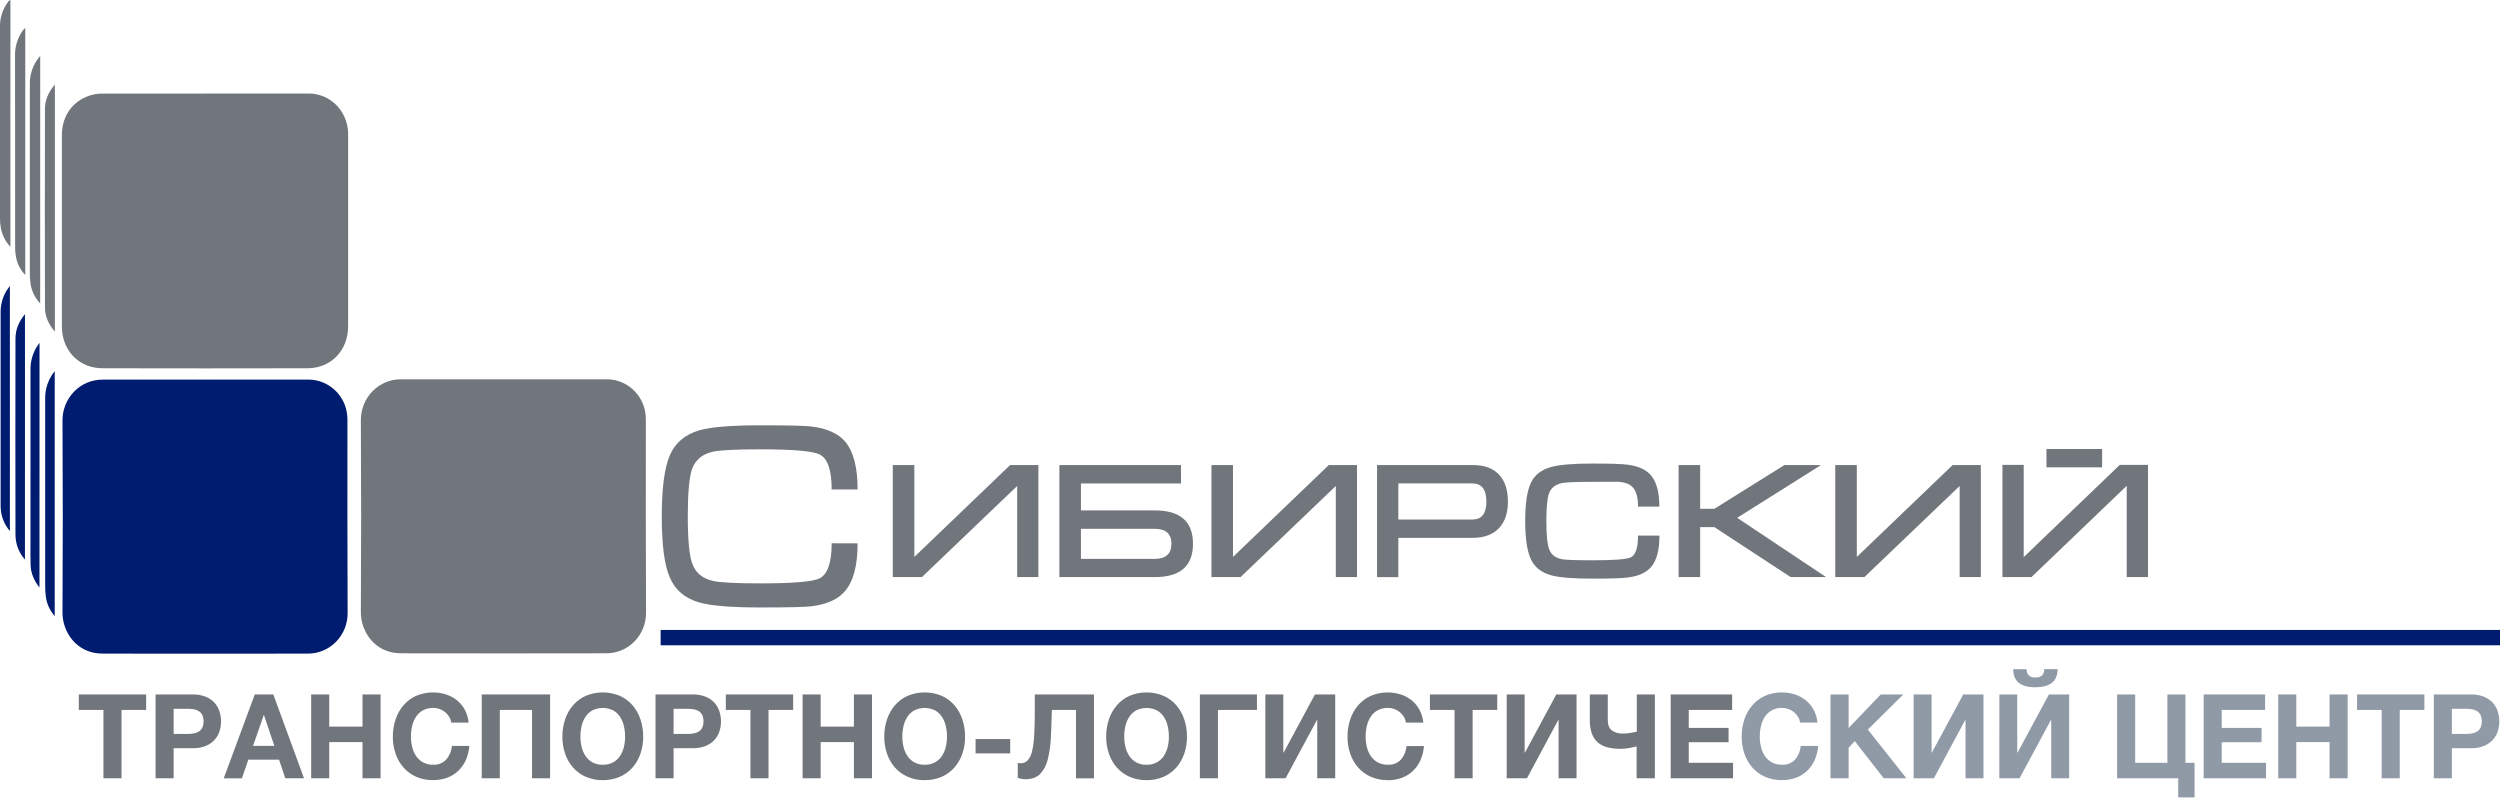 <svg width="346" height="111" viewBox="0 0 346 111" fill="none" xmlns="http://www.w3.org/2000/svg">
<g clip-path="url(#clip0_3214_21635)">
<path d="M28.419 52.537C33.15 52.537 37.879 52.537 42.606 52.537C43.789 52.519 44.945 52.897 45.897 53.614C46.849 54.33 47.543 55.346 47.874 56.505C48.019 57.049 48.09 57.611 48.086 58.174C48.086 67.052 48.064 75.925 48.112 84.811C48.12 85.557 47.982 86.296 47.706 86.986C47.429 87.676 47.02 88.302 46.503 88.829C45.986 89.355 45.37 89.77 44.693 90.05C44.016 90.33 43.291 90.469 42.561 90.459C33.103 90.477 23.645 90.477 14.187 90.459C10.536 90.459 8.633 87.389 8.649 84.795C8.702 75.934 8.702 67.073 8.649 58.212C8.643 57.463 8.783 56.72 9.062 56.027C9.341 55.334 9.753 54.705 10.274 54.177C10.794 53.648 11.413 53.231 12.094 52.95C12.775 52.669 13.504 52.53 14.238 52.54H28.425" fill="#001C71"/>
<path d="M3.453 77.446C2.626 76.52 2.16 75.318 2.141 74.065C2.123 64.999 2.123 55.931 2.141 46.862C2.141 45.628 2.599 44.528 3.456 43.476L3.453 77.446Z" fill="#001C71"/>
<path d="M7.575 51.341V85.257C6.92 84.528 6.494 83.616 6.352 82.638C6.279 82.116 6.246 81.589 6.253 81.062C6.253 72.465 6.253 63.868 6.253 55.271C6.207 53.839 6.684 52.44 7.591 51.347" fill="#001C71"/>
<path d="M1.368 39.555V73.497C0.706 72.728 0.278 71.779 0.136 70.766C0.095 70.41 0.078 70.052 0.086 69.693C0.086 60.931 0.086 52.167 0.086 43.403C0.046 42.267 0.339 41.146 0.929 40.183C1.044 40.003 1.178 39.833 1.376 39.56" fill="#001C71"/>
<path d="M5.463 81.321C4.711 80.341 4.283 79.363 4.237 78.246C4.197 77.249 4.221 76.247 4.219 75.242C4.219 67.232 4.219 59.221 4.219 51.21C4.189 49.845 4.633 48.514 5.471 47.45L5.463 81.321Z" fill="#001C71"/>
<path d="M28.414 12.945C33.145 12.945 37.874 12.945 42.601 12.945C43.85 12.913 45.071 13.322 46.059 14.103C47.047 14.883 47.74 15.988 48.022 17.229C48.132 17.704 48.186 18.191 48.182 18.68C48.193 27.502 48.193 36.324 48.182 45.145C48.182 48.488 45.829 50.959 42.561 50.967C33.103 50.989 23.645 50.989 14.187 50.967C10.93 50.967 8.566 48.509 8.566 45.191C8.566 36.352 8.566 27.512 8.566 18.671C8.566 15.916 10.207 13.775 12.801 13.108C13.286 12.995 13.783 12.942 14.281 12.95C18.992 12.939 23.704 12.939 28.417 12.95" fill="#71757C"/>
<path d="M346 87.185H91.433V89.309H346V87.185Z" fill="#001C71"/>
<path d="M1.44 34.161C0.773 33.458 0.318 32.573 0.131 31.613C0.042 31.171 -0.002 30.721 4.9459e-05 30.27C4.9459e-05 21.378 4.9459e-05 12.479 4.9459e-05 3.575C0.004 2.456 0.345 1.365 0.977 0.451C1.059 0.327 1.148 0.21 1.245 0.098C1.305 0.056 1.371 0.023 1.44 0V34.161Z" fill="#71757C"/>
<path d="M5.562 41.996C4.852 41.248 4.384 40.294 4.224 39.265C4.153 38.781 4.121 38.291 4.13 37.801C4.13 29.112 4.13 20.422 4.13 11.732C4.097 10.52 4.438 9.327 5.107 8.324C5.22 8.157 5.353 8.004 5.565 7.729L5.562 41.996Z" fill="#71757C"/>
<path d="M3.496 3.84V38.061C2.86 37.405 2.422 36.577 2.235 35.674C2.133 35.158 2.087 34.633 2.096 34.107C2.096 25.346 2.091 16.584 2.083 7.822C2.036 6.553 2.402 5.305 3.124 4.271C3.207 4.154 3.311 4.053 3.499 3.84" fill="#71757C"/>
<path d="M7.594 45.904C6.727 44.888 6.226 43.801 6.223 42.572C6.2 33.409 6.2 24.245 6.223 15.08C6.223 13.843 6.703 12.74 7.594 11.716V45.904Z" fill="#71757C"/>
<path d="M69.719 52.497C74.45 52.497 79.179 52.497 83.906 52.497C85.089 52.478 86.245 52.856 87.197 53.573C88.149 54.29 88.843 55.306 89.174 56.465C89.319 57.008 89.39 57.57 89.385 58.133C89.385 67.012 89.364 75.884 89.412 84.771C89.42 85.516 89.281 86.256 89.004 86.946C88.727 87.636 88.318 88.262 87.8 88.788C87.282 89.314 86.666 89.729 85.989 90.009C85.311 90.288 84.586 90.427 83.855 90.416C74.397 90.434 64.939 90.434 55.481 90.416C51.83 90.416 49.927 87.346 49.943 84.752C49.997 75.891 49.997 67.03 49.943 58.169C49.937 57.42 50.078 56.677 50.357 55.984C50.636 55.291 51.048 54.662 51.568 54.133C52.089 53.605 52.708 53.188 53.388 52.907C54.069 52.626 54.798 52.487 55.532 52.497H69.719Z" fill="#71757C"/>
<path d="M118.693 75.199C118.693 78.23 118.12 80.425 116.972 81.783C115.989 82.954 114.411 83.665 112.24 83.916C111.38 84.02 109.034 84.072 105.202 84.072C101.187 84.072 98.38 83.841 96.781 83.38C94.793 82.816 93.431 81.656 92.694 79.901C91.957 78.208 91.588 75.407 91.588 71.498C91.588 67.589 91.957 64.767 92.694 63.032C93.431 61.297 94.793 60.138 96.781 59.553C98.4 59.094 101.207 58.864 105.202 58.862C109.075 58.862 111.421 58.915 112.24 59.021C114.411 59.272 115.989 59.972 116.972 61.121C118.12 62.481 118.693 64.686 118.693 67.738H115.101C115.101 65.056 114.548 63.445 113.442 62.904C112.519 62.427 109.773 62.188 105.205 62.186C101.804 62.186 99.602 62.3 98.599 62.53C97.171 62.863 96.229 63.665 95.772 64.936C95.383 66.081 95.189 68.266 95.189 71.49C95.189 74.678 95.394 76.844 95.804 77.99C96.254 79.264 97.207 80.066 98.663 80.396C99.646 80.625 101.828 80.74 105.208 80.74C109.735 80.74 112.47 80.511 113.412 80.054C114.538 79.493 115.102 77.872 115.104 75.191L118.693 75.199Z" fill="#71757C"/>
<path d="M143.711 79.869H140.777V67.26L127.591 79.869H123.56V64.365H126.545V77.078L139.803 64.365H143.711V79.869Z" fill="#71757C"/>
<path d="M165.112 75.251C165.112 78.329 163.352 79.869 159.833 79.869H146.618V64.365H163.452V66.908H149.602V70.641H159.838C163.352 70.641 165.109 72.18 165.109 75.259M162.124 75.259C162.124 73.879 161.353 73.189 159.812 73.189H149.602V77.351H159.787C161.345 77.351 162.124 76.653 162.124 75.256" fill="#71757C"/>
<path d="M187.811 79.869H184.877V67.26L171.691 79.869H167.663V64.365H170.645V77.078L183.903 64.365H187.811V79.869Z" fill="#71757C"/>
<path d="M208.7 69.415C208.7 70.962 208.3 72.175 207.501 73.052C206.65 73.977 205.417 74.44 203.802 74.44H193.531V79.871H190.586V64.365H203.877C205.492 64.365 206.716 64.836 207.549 65.777C208.315 66.655 208.697 67.867 208.697 69.415M205.713 69.415C205.713 67.74 205.06 66.902 203.753 66.902H193.531V71.903H203.783C205.073 71.903 205.718 71.073 205.718 69.415" fill="#71757C"/>
<path d="M229.667 74.128C229.667 76.105 229.293 77.541 228.546 78.435C227.882 79.232 226.819 79.727 225.358 79.918C224.61 80.029 222.969 80.084 220.435 80.084C217.747 80.084 215.842 79.933 214.72 79.631C213.36 79.267 212.416 78.533 211.888 77.43C211.36 76.326 211.092 74.564 211.085 72.143C211.085 69.718 211.345 67.952 211.864 66.845C212.383 65.738 213.323 65.001 214.683 64.633C215.821 64.314 217.734 64.155 220.422 64.155C222.92 64.155 224.561 64.21 225.344 64.321C226.806 64.529 227.86 65.023 228.508 65.804C229.274 66.715 229.656 68.15 229.656 70.111H226.707C226.707 68.804 226.439 67.893 225.904 67.38C225.479 66.948 224.756 66.709 223.735 66.662C224.433 66.678 223.328 66.686 220.419 66.686C218.192 66.686 216.78 66.743 216.184 66.856C215.267 67.049 214.672 67.513 214.399 68.248C214.144 68.906 214.016 70.204 214.016 72.143C214.016 74.082 214.147 75.379 214.41 76.034C214.681 76.763 215.276 77.218 216.195 77.4C216.773 77.496 218.185 77.544 220.43 77.544C223.404 77.544 225.164 77.408 225.708 77.135C226.372 76.798 226.704 75.797 226.704 74.131L229.667 74.128Z" fill="#71757C"/>
<path d="M252.728 79.869H247.826L237.267 72.954H235.302V79.869H232.32V64.365H235.302V70.42H237.267L246.959 64.365H252.024L240.422 71.668L252.728 79.869Z" fill="#71757C"/>
<path d="M274.15 79.869H271.216V67.26L258.03 79.869H253.999V64.365H256.984V77.078L270.242 64.365H274.15V79.869Z" fill="#71757C"/>
<path d="M297.283 79.869H294.338V67.236L281.152 79.869H277.137V64.341H280.082V77.1L293.375 64.341H297.283V79.869ZM290.931 64.677H283.23V62.14H290.933L290.931 64.677Z" fill="#71757C"/>
<path d="M14.315 98.256H10.908V96.112H20.226V98.256H16.818V107.713H14.315V98.256Z" fill="#71757C"/>
<path d="M21.532 96.112H26.661C27.28 96.096 27.897 96.203 28.476 96.429C28.936 96.614 29.352 96.899 29.694 97.264C30.004 97.607 30.238 98.014 30.379 98.458C30.666 99.353 30.666 100.318 30.379 101.213C30.237 101.654 30.003 102.059 29.694 102.399C29.353 102.765 28.937 103.052 28.476 103.237C27.897 103.462 27.28 103.57 26.661 103.554H24.032V107.713H21.532V96.112ZM25.976 101.574C26.253 101.575 26.529 101.553 26.803 101.508C27.05 101.472 27.288 101.386 27.504 101.257C27.71 101.129 27.878 100.947 27.991 100.73C28.112 100.448 28.175 100.143 28.175 99.836C28.175 99.528 28.112 99.223 27.991 98.941C27.878 98.724 27.71 98.542 27.504 98.414C27.288 98.285 27.05 98.2 26.803 98.163C26.529 98.119 26.253 98.097 25.976 98.097H24.032V101.574H25.976Z" fill="#71757C"/>
<path d="M35.261 96.112H37.826L42.079 107.716H39.483L38.621 105.141H34.37L33.479 107.724H30.962L35.261 96.112ZM37.97 103.229L36.535 98.972H36.503L35.023 103.229H37.97Z" fill="#71757C"/>
<path d="M43.066 96.112H45.566V100.564H50.171V96.112H52.671V107.713H50.171V102.707H45.566V107.713H43.066V96.112Z" fill="#71757C"/>
<path d="M59.96 107.973C59.151 107.987 58.347 107.829 57.601 107.508C56.935 107.217 56.338 106.782 55.851 106.233C55.364 105.676 54.99 105.026 54.751 104.321C54.491 103.561 54.361 102.761 54.368 101.956C54.362 101.138 54.491 100.325 54.751 99.55C54.989 98.833 55.362 98.171 55.851 97.601C56.335 97.043 56.933 96.6 57.601 96.301C58.913 95.749 60.371 95.68 61.726 96.107C62.271 96.282 62.78 96.555 63.231 96.912C63.677 97.27 64.048 97.715 64.323 98.221C64.617 98.773 64.799 99.381 64.858 100.007H62.449C62.41 99.721 62.312 99.446 62.163 99.201C62.014 98.957 61.825 98.74 61.606 98.559C61.379 98.373 61.123 98.227 60.848 98.128C60.565 98.025 60.266 97.973 59.965 97.975C59.467 97.959 58.973 98.074 58.53 98.308C58.145 98.522 57.817 98.829 57.575 99.201C57.323 99.59 57.142 100.022 57.039 100.476C56.928 100.96 56.872 101.456 56.873 101.954C56.873 102.433 56.929 102.911 57.042 103.377C57.146 103.82 57.328 104.241 57.577 104.619C57.822 104.988 58.15 105.291 58.533 105.504C58.975 105.738 59.469 105.853 59.968 105.837C60.299 105.856 60.63 105.801 60.939 105.678C61.248 105.555 61.528 105.365 61.758 105.122C62.211 104.595 62.487 103.935 62.548 103.237H64.957C64.907 103.92 64.739 104.588 64.462 105.212C64.209 105.772 63.852 106.276 63.41 106.697C62.968 107.113 62.448 107.433 61.882 107.639C61.263 107.862 60.61 107.972 59.954 107.964" fill="#71757C"/>
<path d="M66.67 96.112H76.133V107.713H73.633V98.256H69.173V107.713H66.67V96.112Z" fill="#71757C"/>
<path d="M83.427 107.973C82.618 107.987 81.815 107.829 81.069 107.508C80.401 107.217 79.803 106.782 79.316 106.233C78.829 105.676 78.455 105.026 78.216 104.321C77.956 103.561 77.826 102.761 77.833 101.956C77.827 101.138 77.956 100.325 78.216 99.55C78.454 98.833 78.827 98.171 79.316 97.601C79.801 97.043 80.399 96.599 81.069 96.301C82.577 95.673 84.267 95.673 85.775 96.301C86.448 96.598 87.049 97.041 87.536 97.601C88.025 98.171 88.398 98.833 88.636 99.55C88.896 100.325 89.025 101.138 89.019 101.956C89.025 102.761 88.896 103.561 88.636 104.321C88.397 105.026 88.023 105.676 87.536 106.233C87.046 106.783 86.445 107.218 85.775 107.508C85.031 107.827 84.231 107.985 83.424 107.973M83.424 105.842C83.922 105.858 84.415 105.743 84.857 105.509C85.24 105.296 85.567 104.993 85.812 104.624C86.061 104.246 86.243 103.825 86.348 103.382C86.459 102.916 86.515 102.438 86.513 101.959C86.515 101.462 86.459 100.966 86.348 100.482C86.245 100.027 86.064 99.596 85.812 99.206C85.568 98.834 85.24 98.527 84.854 98.313C84.407 98.094 83.917 97.981 83.421 97.981C82.924 97.981 82.434 98.094 81.987 98.313C81.602 98.527 81.274 98.834 81.031 99.206C80.78 99.595 80.599 100.027 80.496 100.482C80.384 100.966 80.329 101.462 80.33 101.959C80.33 102.439 80.386 102.916 80.499 103.382C80.603 103.825 80.784 104.246 81.034 104.624C81.279 104.993 81.606 105.297 81.99 105.509C82.432 105.744 82.926 105.858 83.424 105.842Z" fill="#71757C"/>
<path d="M90.724 96.112H95.853C96.472 96.096 97.089 96.203 97.668 96.429C98.128 96.614 98.544 96.899 98.886 97.264C99.196 97.607 99.43 98.014 99.571 98.458C99.858 99.353 99.858 100.318 99.571 101.213C99.429 101.654 99.195 102.059 98.886 102.399C98.544 102.765 98.129 103.052 97.668 103.237C97.089 103.462 96.472 103.57 95.853 103.554H93.224V107.713H90.724V96.112ZM95.168 101.574C95.445 101.575 95.721 101.553 95.995 101.508C96.242 101.472 96.48 101.386 96.696 101.257C96.902 101.129 97.07 100.947 97.183 100.73C97.304 100.448 97.367 100.143 97.367 99.836C97.367 99.528 97.304 99.223 97.183 98.941C97.07 98.724 96.902 98.542 96.696 98.414C96.48 98.285 96.242 98.2 95.995 98.163C95.721 98.119 95.445 98.097 95.168 98.097H93.224V101.574H95.168Z" fill="#71757C"/>
<path d="M103.862 98.256H100.454V96.112H109.772V98.256H106.364V107.713H103.862V98.256Z" fill="#71757C"/>
<path d="M111.078 96.112H113.578V100.564H118.182V96.112H120.682V107.713H118.182V102.707H113.578V107.713H111.078V96.112Z" fill="#71757C"/>
<path d="M127.977 107.973C127.167 107.987 126.364 107.829 125.618 107.508C124.951 107.217 124.353 106.782 123.865 106.233C123.378 105.676 123.004 105.026 122.765 104.321C122.505 103.561 122.376 102.761 122.382 101.956C122.376 101.138 122.505 100.325 122.765 99.55C123.003 98.833 123.377 98.171 123.865 97.601C124.35 97.043 124.948 96.599 125.618 96.301C127.126 95.673 128.816 95.673 130.324 96.301C130.997 96.598 131.598 97.041 132.085 97.601C132.574 98.171 132.948 98.833 133.186 99.55C133.445 100.325 133.574 101.138 133.568 101.956C133.575 102.761 133.445 103.561 133.186 104.321C132.946 105.026 132.572 105.676 132.085 106.233C131.596 106.783 130.995 107.218 130.324 107.508C129.581 107.827 128.78 107.985 127.974 107.973M127.974 105.842C128.471 105.858 128.964 105.743 129.406 105.509C129.789 105.296 130.117 104.993 130.362 104.624C130.611 104.246 130.792 103.825 130.897 103.382C131.008 102.916 131.064 102.438 131.063 101.959C131.064 101.462 131.009 100.966 130.897 100.482C130.794 100.027 130.613 99.596 130.362 99.206C130.118 98.834 129.791 98.528 129.406 98.313C128.959 98.094 128.469 97.981 127.973 97.981C127.476 97.981 126.986 98.094 126.539 98.313C126.154 98.527 125.826 98.834 125.583 99.206C125.332 99.595 125.151 100.027 125.048 100.482C124.936 100.966 124.881 101.462 124.882 101.959C124.882 102.439 124.938 102.916 125.051 103.382C125.155 103.825 125.337 104.246 125.586 104.624C125.831 104.993 126.159 105.297 126.542 105.509C126.984 105.744 127.478 105.858 127.977 105.842" fill="#71757C"/>
<path d="M139.813 102.287H135.019V104.269H139.813V102.287Z" fill="#71757C"/>
<path d="M141.931 107.844C141.565 107.847 141.202 107.781 140.86 107.65V105.569C140.918 105.595 140.979 105.612 141.042 105.619C141.108 105.628 141.174 105.634 141.24 105.635C141.424 105.641 141.608 105.608 141.78 105.538C141.951 105.468 142.106 105.362 142.236 105.228C142.541 104.866 142.75 104.429 142.841 103.961C143.005 103.23 143.104 102.485 143.135 101.735C143.189 100.825 143.215 99.733 143.215 98.458V96.118H151.404V107.721H148.92V98.256H145.579C145.547 99.6 145.501 100.856 145.443 102.025C145.404 103.053 145.262 104.074 145.02 105.072C144.85 105.832 144.487 106.533 143.968 107.104C143.489 107.598 142.809 107.844 141.928 107.844" fill="#71757C"/>
<path d="M158.687 107.973C157.878 107.987 157.075 107.829 156.329 107.508C155.662 107.217 155.064 106.782 154.576 106.233C154.089 105.676 153.715 105.026 153.476 104.321C153.216 103.561 153.087 102.761 153.093 101.956C153.087 101.138 153.216 100.325 153.476 99.55C153.714 98.833 154.088 98.171 154.576 97.601C155.061 97.043 155.659 96.599 156.329 96.301C157.837 95.673 159.527 95.673 161.035 96.301C161.708 96.598 162.309 97.041 162.796 97.601C163.285 98.171 163.659 98.833 163.896 99.55C164.156 100.325 164.285 101.138 164.279 101.956C164.286 102.761 164.156 103.561 163.896 104.321C163.657 105.026 163.283 105.676 162.796 106.233C162.307 106.783 161.706 107.218 161.035 107.508C160.292 107.827 159.491 107.985 158.685 107.973M158.685 105.842C159.182 105.858 159.675 105.743 160.117 105.509C160.5 105.296 160.827 104.993 161.072 104.624C161.322 104.246 161.503 103.825 161.608 103.382C161.719 102.916 161.775 102.438 161.774 101.959C161.775 101.462 161.719 100.966 161.608 100.482C161.505 100.027 161.324 99.596 161.072 99.206C160.829 98.834 160.502 98.528 160.117 98.313C159.669 98.094 159.18 97.981 158.683 97.981C158.187 97.981 157.697 98.094 157.25 98.313C156.865 98.527 156.537 98.834 156.294 99.206C156.043 99.595 155.861 100.027 155.759 100.482C155.647 100.966 155.592 101.462 155.593 101.959C155.593 102.439 155.649 102.916 155.762 103.382C155.866 103.825 156.047 104.246 156.297 104.624C156.542 104.993 156.869 105.297 157.253 105.509C157.695 105.744 158.189 105.858 158.687 105.842" fill="#71757C"/>
<path d="M166.062 96.112H173.961V98.256H168.562V107.713H166.062V96.112Z" fill="#71757C"/>
<path d="M175.125 96.112H177.61V104.155H177.658L181.989 96.112H184.794V107.713H182.307V99.654H182.259L177.928 107.713H175.125V96.112Z" fill="#71757C"/>
<path d="M192.088 107.973C191.279 107.987 190.475 107.829 189.73 107.508C189.062 107.217 188.464 106.782 187.976 106.233C187.49 105.676 187.116 105.026 186.876 104.321C186.616 103.561 186.487 102.761 186.493 101.956C186.487 101.138 186.617 100.325 186.876 99.55C187.114 98.833 187.488 98.171 187.976 97.601C188.462 97.043 189.06 96.599 189.73 96.301C191.041 95.749 192.499 95.68 193.855 96.107C194.399 96.282 194.908 96.555 195.359 96.912C195.805 97.27 196.176 97.715 196.451 98.221C196.745 98.773 196.927 99.381 196.986 100.007H194.577C194.538 99.721 194.44 99.446 194.291 99.201C194.142 98.957 193.954 98.74 193.734 98.559C193.507 98.373 193.251 98.227 192.977 98.128C192.693 98.025 192.394 97.973 192.093 97.975C191.595 97.959 191.101 98.074 190.658 98.308C190.274 98.522 189.946 98.829 189.703 99.201C189.451 99.59 189.27 100.022 189.167 100.476C189.056 100.96 189 101.456 189.002 101.954C189.001 102.433 189.058 102.911 189.17 103.377C189.275 103.82 189.456 104.241 189.706 104.619C189.95 104.988 190.278 105.291 190.661 105.504C191.104 105.738 191.598 105.853 192.096 105.837C192.424 105.857 192.753 105.805 193.061 105.685C193.368 105.565 193.647 105.379 193.879 105.141C194.331 104.614 194.607 103.954 194.668 103.256H197.077C197.027 103.939 196.859 104.607 196.582 105.231C196.329 105.791 195.972 106.296 195.53 106.716C195.088 107.132 194.568 107.452 194.002 107.659C193.383 107.881 192.731 107.991 192.074 107.984" fill="#71757C"/>
<path d="M201.309 98.256H197.902V96.112H207.22V98.256H203.81V107.713H201.309V98.256Z" fill="#71757C"/>
<path d="M208.526 96.112H211.01V104.155H211.059L215.39 96.112H218.195V107.713H215.708V99.654H215.66L211.329 107.713H208.526V96.112Z" fill="#71757C"/>
<path d="M226.509 103.311C226.232 103.377 225.898 103.447 225.505 103.521C225.101 103.599 224.69 103.637 224.279 103.636C223.662 103.645 223.047 103.574 222.448 103.426C221.955 103.305 221.497 103.069 221.11 102.735C220.739 102.395 220.46 101.963 220.299 101.481C220.102 100.871 220.011 100.231 220.031 99.589V96.112H222.515V99.621C222.515 100.326 222.709 100.82 223.096 101.102C223.541 101.401 224.068 101.549 224.6 101.525C224.979 101.527 225.357 101.494 225.73 101.427C226.08 101.361 226.345 101.309 226.533 101.263V96.112H229.033V107.716H226.509V103.311Z" fill="#71757C"/>
<path d="M231.223 96.112H239.729V98.256H233.723V100.741H239.234V102.724H233.723V105.569H239.855V107.713H231.223V96.112Z" fill="#71757C"/>
<path d="M246.641 107.973C245.831 107.987 245.028 107.829 244.282 107.508C243.615 107.217 243.017 106.782 242.529 106.233C242.042 105.676 241.668 105.026 241.429 104.321C241.169 103.561 241.04 102.761 241.046 101.956C241.04 101.138 241.17 100.325 241.429 99.55C241.667 98.833 242.041 98.171 242.529 97.601C243.014 97.043 243.613 96.599 244.282 96.301C245.593 95.749 247.052 95.68 248.407 96.107C248.952 96.282 249.461 96.555 249.912 96.912C250.357 97.27 250.729 97.715 251.004 98.221C251.298 98.773 251.48 99.381 251.539 100.007H249.13C249.09 99.721 248.993 99.446 248.844 99.201C248.695 98.957 248.506 98.74 248.287 98.559C248.06 98.373 247.804 98.227 247.529 98.128C247.246 98.025 246.947 97.973 246.646 97.975C246.148 97.959 245.654 98.074 245.211 98.308C244.826 98.522 244.498 98.829 244.256 99.201C244.004 99.59 243.823 100.022 243.72 100.476C243.607 100.96 243.551 101.456 243.552 101.954C243.551 102.433 243.608 102.911 243.72 103.377C243.825 103.82 244.006 104.241 244.256 104.619C244.5 104.988 244.828 105.291 245.211 105.504C245.654 105.738 246.148 105.853 246.646 105.837C246.977 105.856 247.309 105.801 247.618 105.678C247.927 105.555 248.206 105.365 248.437 105.122C248.889 104.595 249.166 103.935 249.226 103.237H251.635C251.585 103.92 251.417 104.588 251.14 105.212C250.887 105.772 250.53 106.276 250.088 106.697C249.646 107.113 249.126 107.433 248.56 107.639C247.941 107.862 247.289 107.972 246.633 107.964" fill="#9099A6"/>
<path d="M253.346 96.112H255.849V100.758L260.292 96.112H263.414L258.507 100.971L263.844 107.713H260.707L256.692 102.563L255.849 103.489V107.713H253.346V96.112Z" fill="#9099A6"/>
<path d="M264.846 96.112H267.332V104.155H267.378L271.712 96.112H274.514V107.713H272.03V99.654H271.982L267.651 107.713H264.846V96.112Z" fill="#9099A6"/>
<path d="M276.714 96.112H279.188V104.157H279.236L283.57 96.112H286.372V107.716H283.888V99.654H283.84L279.506 107.713H276.704L276.714 96.112ZM281.698 95.121C279.65 95.121 278.626 94.287 278.626 92.619H280.473C280.473 92.918 280.574 93.207 280.759 93.438C280.883 93.559 281.031 93.65 281.194 93.707C281.356 93.763 281.528 93.782 281.698 93.763C281.871 93.781 282.044 93.761 282.209 93.707C282.373 93.652 282.525 93.564 282.654 93.447C282.751 93.332 282.825 93.2 282.871 93.056C282.917 92.913 282.934 92.761 282.922 92.611H284.769C284.769 94.28 283.744 95.114 281.696 95.112" fill="#9099A6"/>
<path d="M301.466 107.713H293.008V96.112H295.508V105.569H299.967V96.112H302.468V105.569H303.726V110.362H301.466V107.713Z" fill="#9099A6"/>
<path d="M304.986 96.112H313.49V98.256H307.486V100.741H312.998V102.724H307.486V105.569H313.619V107.713H304.986V96.112Z" fill="#9099A6"/>
<path d="M315.306 96.112H317.808V100.564H322.41V96.112H324.913V107.713H322.41V102.707H317.808V107.713H315.306V96.112Z" fill="#9099A6"/>
<path d="M329.626 98.256H326.216V96.112H335.536V98.256H332.126V107.713H329.626V98.256Z" fill="#9099A6"/>
<path d="M336.84 96.112H341.969C342.588 96.096 343.205 96.203 343.783 96.429C344.244 96.614 344.66 96.899 345.001 97.264C345.312 97.607 345.546 98.014 345.687 98.458C345.974 99.353 345.974 100.318 345.687 101.213C345.545 101.654 345.311 102.059 345.001 102.399C344.66 102.765 344.245 103.052 343.783 103.237C343.205 103.462 342.588 103.57 341.969 103.554H339.34V107.713H336.84V96.112ZM341.283 101.574C341.56 101.575 341.837 101.553 342.11 101.508C342.358 101.472 342.596 101.386 342.812 101.257C343.018 101.129 343.186 100.947 343.299 100.73C343.42 100.448 343.483 100.143 343.483 99.836C343.483 99.528 343.42 99.223 343.299 98.941C343.186 98.724 343.018 98.542 342.812 98.414C342.596 98.285 342.358 98.2 342.11 98.163C341.837 98.119 341.56 98.097 341.283 98.097H339.34V101.574H341.283Z" fill="#9099A6"/>
</g>
<defs>
<clipPath id="clip0_3214_21635">
<rect width="346" height="110.362" fill="white"/>
</clipPath>
</defs>
</svg>
